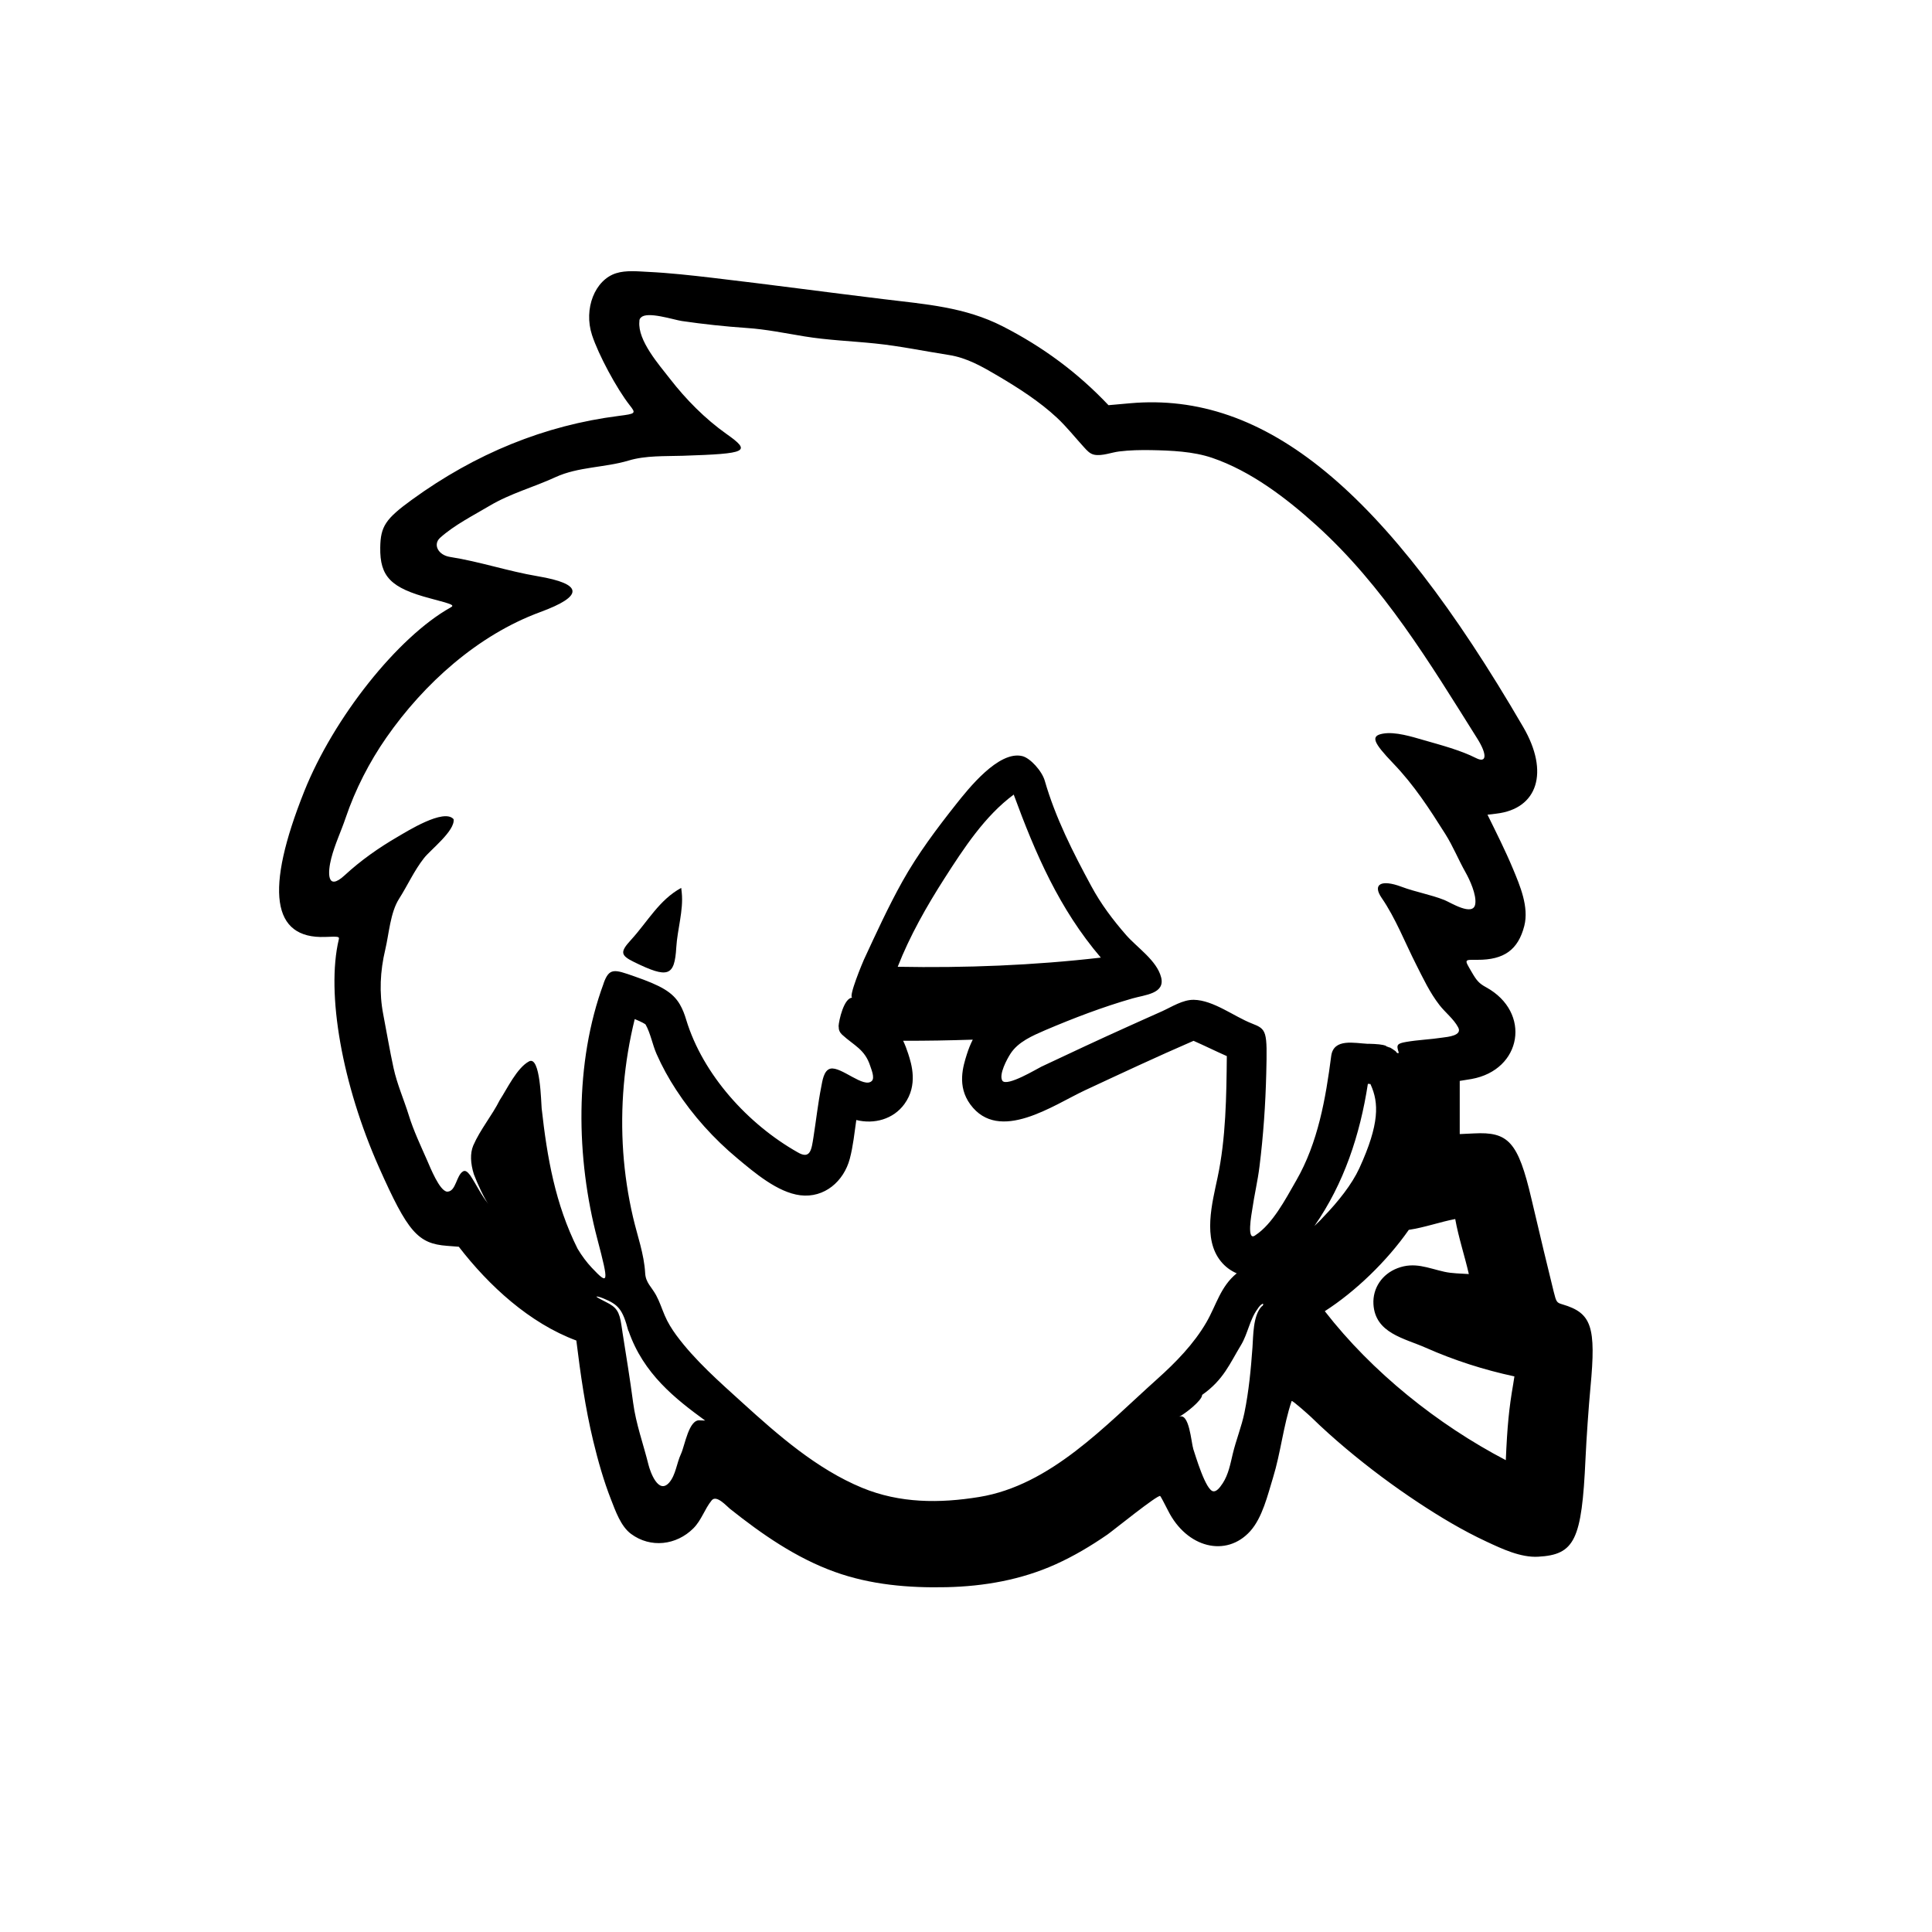 <?xml version="1.0" encoding="utf-8"?>
<!-- Generator: Adobe Illustrator 16.0.0, SVG Export Plug-In . SVG Version: 6.00 Build 0)  -->
<!DOCTYPE svg PUBLIC "-//W3C//DTD SVG 1.1//EN" "http://www.w3.org/Graphics/SVG/1.1/DTD/svg11.dtd">
<svg version="1.1" id="Layer_1" xmlns="http://www.w3.org/2000/svg" xmlns:xlink="http://www.w3.org/1999/xlink" x="0px" y="0px"
	 width="90px" height="90px" viewBox="0 0 90 90" enable-background="new 0 0 90 90" xml:space="preserve">
<g>
	<path d="M31.734,41.361c-1.03,0.562-1.557,1.565-2.334,2.416c-0.525,0.572-0.502,0.725,0.145,1.042
		c1.577,0.771,1.879,0.666,1.959-0.688c0.048-0.814,0.34-1.734,0.255-2.543L31.734,41.361z"/>
	<path d="M72.795,60.766c0.191,0.057,1.121,0.332-0.002-0.001c-0.278-0.082-0.293-0.102-0.417-0.599
		c-0.238-0.953-0.663-2.731-1.034-4.313c-0.624-2.673-1.078-3.139-2.685-3.054L68,52.83c0-0.825,0-1.651,0-2.477l0.544-0.088
		c2.361-0.421,2.806-3.109,0.688-4.272c-0.332-0.181-0.444-0.312-0.672-0.706c-0.356-0.611-0.365-0.577,0.264-0.575
		c1.242,0.005,1.897-0.468,2.183-1.578c0.226-0.885-0.2-1.878-0.534-2.678c-0.356-0.851-0.773-1.676-1.18-2.504l0.41-0.049
		c1.937-0.226,2.473-1.939,1.259-4.027c-6.419-11.041-12.02-15.653-18.326-15.09l-0.998,0.089c-1.439-1.521-3.058-2.717-4.928-3.673
		c-1.767-0.903-3.595-1.029-5.56-1.268c-2.655-0.322-5.307-0.682-7.966-0.993c-1.002-0.117-2.007-0.229-3.016-0.277
		c-0.465-0.023-1.008-0.08-1.461,0.062c-0.998,0.31-1.528,1.661-1.129,2.881c0.3,0.917,1.146,2.491,1.753,3.267
		c0.304,0.385,0.291,0.399-0.511,0.501c-3.44,0.438-6.663,1.745-9.64,3.91c-1.223,0.888-1.453,1.239-1.467,2.221
		c-0.02,1.358,0.494,1.882,2.318,2.366c1.08,0.286,1.151,0.318,0.952,0.43c-2.452,1.373-5.438,5.127-6.81,8.562
		c-1.84,4.611-1.515,6.878,0.976,6.782c0.637-0.025,0.666-0.02,0.632,0.122c-0.594,2.503,0.156,6.75,1.875,10.614
		c1.34,3.013,1.809,3.552,3.173,3.654l0.544,0.042c1.4,1.816,3.294,3.559,5.475,4.369c0.194,1.574,0.416,3.139,0.788,4.684
		c0.224,0.924,0.483,1.845,0.831,2.732c0.205,0.523,0.453,1.241,0.93,1.592c0.91,0.674,2.112,0.53,2.903-0.26
		c0.383-0.385,0.521-0.896,0.853-1.303c0.224-0.272,0.686,0.261,0.847,0.39c1.488,1.184,3.079,2.292,4.882,2.941
		c1.668,0.602,3.448,0.754,5.212,0.714c1.754-0.04,3.481-0.343,5.088-1.068c0.847-0.382,1.646-0.859,2.411-1.387
		c0.234-0.162,2.363-1.886,2.455-1.791c0.029,0.03,0.193,0.338,0.366,0.681c0.87,1.735,2.707,2.194,3.825,0.957
		c0.571-0.634,0.817-1.696,1.061-2.486c0.361-1.168,0.482-2.428,0.869-3.577c0.02-0.059,0.864,0.704,0.906,0.745
		c0.523,0.511,1.068,0.999,1.628,1.47c1.074,0.902,2.2,1.743,3.37,2.516c1.018,0.672,2.071,1.304,3.178,1.819
		c0.718,0.335,1.583,0.746,2.399,0.702c1.707-0.094,2.036-0.771,2.208-4.551c0.043-0.94,0.147-2.442,0.232-3.341
		C74.357,61.798,74.146,61.167,72.795,60.766z M32.614,66.166c-0.526-0.076-0.711,1.182-0.891,1.563
		c-0.199,0.421-0.245,0.986-0.549,1.335c-0.506,0.576-0.886-0.513-0.963-0.821c-0.239-0.966-0.587-1.912-0.717-2.899
		c-0.145-1.101-0.325-2.194-0.498-3.29h0.001c-0.018-0.122-0.035-0.234-0.049-0.322c-0.094-0.637-0.228-0.837-0.722-1.079
		c-0.211-0.104-0.408-0.213-0.438-0.243c-0.03-0.03,0.115-0.011,0.322,0.076C28.813,60.775,29.008,61,29.271,62h0.01
		c0.691,2,2.18,3.162,3.568,4.175L32.614,66.166z M53.911,64.238c-0.079,0.071-0.068,0.062-0.015,0.014
		c-2.394,2.141-4.951,4.941-8.282,5.483c-1.847,0.301-3.697,0.297-5.449-0.426c-2.113-0.873-3.909-2.447-5.581-3.966
		c-1.074-0.976-2.209-1.967-3.077-3.141c-0.212-0.29-0.403-0.596-0.543-0.927c-0.134-0.313-0.235-0.635-0.398-0.935
		c-0.219-0.403-0.486-0.58-0.512-1.034c-0.048-0.886-0.366-1.746-0.565-2.603c-0.232-0.998-0.385-2.014-0.457-3.035
		c-0.144-2.08,0.037-4.173,0.536-6.196c0.342,0.141,0.464,0.218,0.505,0.252c0.234,0.414,0.32,0.94,0.514,1.378
		c0.256,0.58,0.564,1.139,0.912,1.67c0.781,1.199,1.754,2.276,2.852,3.191c0.782,0.652,1.87,1.585,2.927,1.717
		c1.125,0.138,2.029-0.648,2.309-1.702c0.156-0.589,0.215-1.201,0.303-1.804c0.83,0.207,1.724-0.034,2.24-0.743
		c0.646-0.886,0.33-1.87,0.178-2.343c-0.071-0.22-0.148-0.421-0.237-0.607c1.082,0.007,2.163-0.016,3.244-0.05
		c-0.105,0.206-0.197,0.433-0.275,0.681c-0.175,0.554-0.467,1.479,0.16,2.335c1.34,1.827,3.876,0.025,5.348-0.66
		c1.676-0.781,3.354-1.567,5.052-2.302c0.52,0.229,1.029,0.482,1.55,0.712c-0.018,1.854-0.042,3.831-0.43,5.651
		c-0.25,1.185-0.703,2.855,0.151,3.908c0.201,0.249,0.456,0.439,0.74,0.56c-0.763,0.623-0.945,1.475-1.413,2.283
		C55.615,62.604,54.77,63.47,53.911,64.238z M41.819,45.036c0.56-1.434,1.352-2.827,2.18-4.12c0.896-1.396,1.874-2.902,3.224-3.901
		c1.014,2.76,2.126,5.333,4.058,7.594C48.155,44.971,44.962,45.096,41.819,45.036z M58.762,60.869
		c-0.396,0.438-0.378,1.358-0.417,1.899c-0.073,1.016-0.17,2.042-0.374,3.04c-0.133,0.646-0.388,1.267-0.542,1.909
		c-0.114,0.478-0.2,0.963-0.47,1.379c-0.168,0.26-0.305,0.384-0.426,0.375c-0.361,0.004-0.852-1.702-0.955-2
		c0.002-0.001,0.004-0.001,0.005-0.003c-0.093-0.267-0.18-1.702-0.669-1.463C55.188,65.873,56,65.242,56,64.982
		c0-0.001,0-0.002,0-0.003c1-0.701,1.291-1.467,1.811-2.321c0.32-0.531,0.407-1.199,0.776-1.689
		c0.066-0.105,0.133-0.186,0.241-0.241C58.868,60.777,58.831,60.825,58.762,60.869z M60.382,54.996
		c-0.165,0.285-0.097,0.168-0.037,0.065c-0.462,0.807-1.069,1.958-1.855,2.474c-0.443,0.352-0.182-1.012-0.157-1.184
		c0.096-0.674,0.256-1.335,0.339-2.012c0.179-1.437,0.28-2.891,0.315-4.339c0.049-1.985,0.029-2.05-0.677-2.325
		c-0.816-0.318-1.783-1.083-2.696-1.1c-0.512-0.01-1.033,0.331-1.481,0.534c-0.541,0.244-1.086,0.482-1.626,0.729
		c-1.34,0.603-2.672,1.228-4,1.854c-0.199,0.096-1.598,0.945-1.813,0.653c-0.178-0.285,0.221-1.019,0.377-1.258
		c0.359-0.558,1.03-0.84,1.615-1.095c1.322-0.563,2.69-1.086,4.071-1.482c0.577-0.167,1.531-0.218,1.332-0.985
		c-0.201-0.782-1.112-1.377-1.623-1.959c-0.624-0.715-1.183-1.456-1.632-2.291c-0.849-1.568-1.667-3.178-2.164-4.902
		c-0.131-0.458-0.675-1.057-1.043-1.149c-1.104-0.277-2.532,1.539-3.092,2.244c-0.9,1.137-1.781,2.313-2.491,3.581
		c-0.665,1.19-1.23,2.429-1.802,3.661c-0.038,0.082-0.748,1.766-0.535,1.765c-0.393,0-0.631,1.063-0.644,1.34
		c0.003,0.001,0.004,0.002,0.006,0.003c-0.003,0.159,0.045,0.27,0.157,0.379c0.563,0.516,1.061,0.68,1.313,1.462
		c0.047,0.147,0.219,0.546,0.078,0.692c-0.366,0.379-1.434-0.685-1.935-0.568c-0.315,0.077-0.374,0.592-0.425,0.844
		c-0.154,0.779-0.24,1.57-0.364,2.355c-0.088,0.546-0.134,1.056-0.74,0.694c-2.302-1.302-4.408-3.609-5.186-6.167
		c-0.073-0.247-0.164-0.49-0.293-0.713c-0.336-0.579-0.886-0.884-2.13-1.316c-0.919-0.321-1.164-0.416-1.428,0.333
		c0.001,0.001,0.001,0.002,0.002,0.003c-1.366,3.695-1.285,8.136-0.291,11.905c0.546,2.076,0.528,2.17-0.259,1.336
		c-0.24-0.255-0.46-0.55-0.662-0.886c-1.041-2.082-1.419-4.246-1.674-6.545c-0.026-0.248-0.057-2.469-0.589-2.182
		c-0.564,0.302-1.024,1.286-1.36,1.798c-0.365,0.73-0.908,1.366-1.238,2.123c-0.151,0.365-0.13,0.825,0.029,1.336
		c0.148,0.402,0.508,1.179,0.678,1.386c-0.332-0.405-0.562-0.907-0.852-1.342c-0.132-0.175-0.228-0.23-0.323-0.181
		c-0.321,0.176-0.33,0.929-0.727,0.947c-0.009,0.002-0.019,0.002-0.026,0c-0.352-0.04-0.779-1.123-0.92-1.442
		c-0.299-0.683-0.637-1.39-0.857-2.103c-0.231-0.747-0.545-1.444-0.714-2.214c-0.179-0.823-0.319-1.662-0.479-2.492
		c-0.196-1.016-0.146-2.021,0.093-3.024c0.173-0.729,0.234-1.725,0.642-2.365c0.406-0.637,0.692-1.296,1.164-1.899
		c0.301-0.385,1.452-1.272,1.378-1.81c-0.446-0.524-2.194,0.581-2.597,0.814c-0.882,0.512-1.727,1.104-2.477,1.798
		c-0.846,0.779-0.791-0.151-0.625-0.793c0.166-0.647,0.457-1.252,0.671-1.886c0.444-1.311,1.106-2.602,1.895-3.735
		c1.749-2.512,4.258-4.776,7.166-5.846c2.044-0.751,2.006-1.312-0.113-1.67c-1.381-0.232-2.698-0.682-4.09-0.9
		c-0.554-0.087-0.806-0.585-0.453-0.897c0.669-0.596,1.529-1.028,2.294-1.482c0.981-0.583,2.058-0.867,3.08-1.339
		c1.051-0.484,2.303-0.44,3.403-0.772c0.8-0.24,1.699-0.195,2.523-0.222c3.027-0.099,3.206-0.187,2.034-1.016
		c-1-0.709-1.884-1.604-2.634-2.571c-0.497-0.641-1.511-1.783-1.423-2.666c-0.004-0.086,0.02-0.147,0.075-0.187
		c0.283-0.306,1.532,0.109,1.903,0.163c1.002,0.146,2.013,0.255,3.022,0.324c0.91,0.061,1.784,0.244,2.684,0.391
		c1.098,0.18,2.207,0.218,3.312,0.333c1.148,0.118,2.273,0.356,3.413,0.533c0.853,0.13,1.574,0.551,2.309,0.984
		c0.951,0.562,1.925,1.186,2.734,1.94c0.458,0.428,0.842,0.918,1.263,1.378c0.137,0.15,0.27,0.305,0.477,0.346
		c0.368,0.07,0.793-0.108,1.16-0.153c0.494-0.061,0.993-0.07,1.49-0.062c0.931,0.019,1.947,0.058,2.839,0.36
		c1.803,0.615,3.45,1.871,4.848,3.135c3.135,2.834,5.284,6.408,7.506,9.946c0.467,0.744,0.439,1.157-0.058,0.906
		c-0.723-0.367-1.641-0.608-2.424-0.833c-0.552-0.158-1.347-0.413-1.927-0.304c-0.563,0.104-0.459,0.393,0.493,1.385
		c0.976,1.017,1.68,2.109,2.426,3.291c0.358,0.568,0.605,1.188,0.935,1.773c0.205,0.362,0.521,1.053,0.459,1.48
		c-0.087,0.615-1.172-0.075-1.437-0.18c-0.65-0.258-1.344-0.371-1.999-0.618c-0.948-0.356-1.366-0.12-0.924,0.521
		c0.646,0.938,1.086,2.079,1.603,3.097c0.332,0.655,0.638,1.314,1.093,1.898c0.266,0.342,0.655,0.639,0.862,1.025
		c0.227,0.398-0.504,0.454-0.73,0.486c-0.561,0.086-1.129,0.104-1.688,0.201c-0.436,0.077-0.465,0.139-0.341,0.507
		c-0.052,0.036-0.099,0.012-0.145-0.071c-0.111-0.081-0.201-0.142-0.291-0.189l0.018,0.021c-0.058-0.026-0.118-0.05-0.183-0.068
		c0.005-0.005,0.011-0.011,0.016-0.017c-0.185-0.065-0.41-0.086-0.837-0.098c0,0.002-0.001,0.003-0.002,0.005
		c-0.643-0.03-1.607-0.274-1.725,0.556C61.756,51.175,61.397,53.237,60.382,54.996z M61.229,57.113
		c1.379-1.978,2.127-4.253,2.492-6.624c0.045,0.003,0.084,0.005,0.117,0.008c0.006,0.013,0.013,0.027,0.019,0.041
		c0.37,0.826,0.421,1.802-0.536,3.887c-0.34,0.739-0.979,1.549-1.671,2.264C61.607,56.742,61.491,56.865,61.229,57.113z
		 M70.49,64.483c-0.195,1.125-0.275,1.944-0.344,3.537c-3.176-1.66-6.229-4.102-8.432-6.94c1.417-0.908,2.89-2.324,3.913-3.789
		c0.729-0.107,1.438-0.365,2.163-0.504c0.156,0.868,0.437,1.704,0.634,2.563c-0.377-0.028-0.775-0.023-1.145-0.107
		c-0.767-0.171-1.382-0.471-2.181-0.165c-0.721,0.276-1.159,0.934-1.118,1.674c0.078,1.355,1.432,1.585,2.438,2.031
		c1.328,0.588,2.707,1.03,4.129,1.335C70.534,64.221,70.515,64.342,70.49,64.483z"/>
</g>
</svg>
